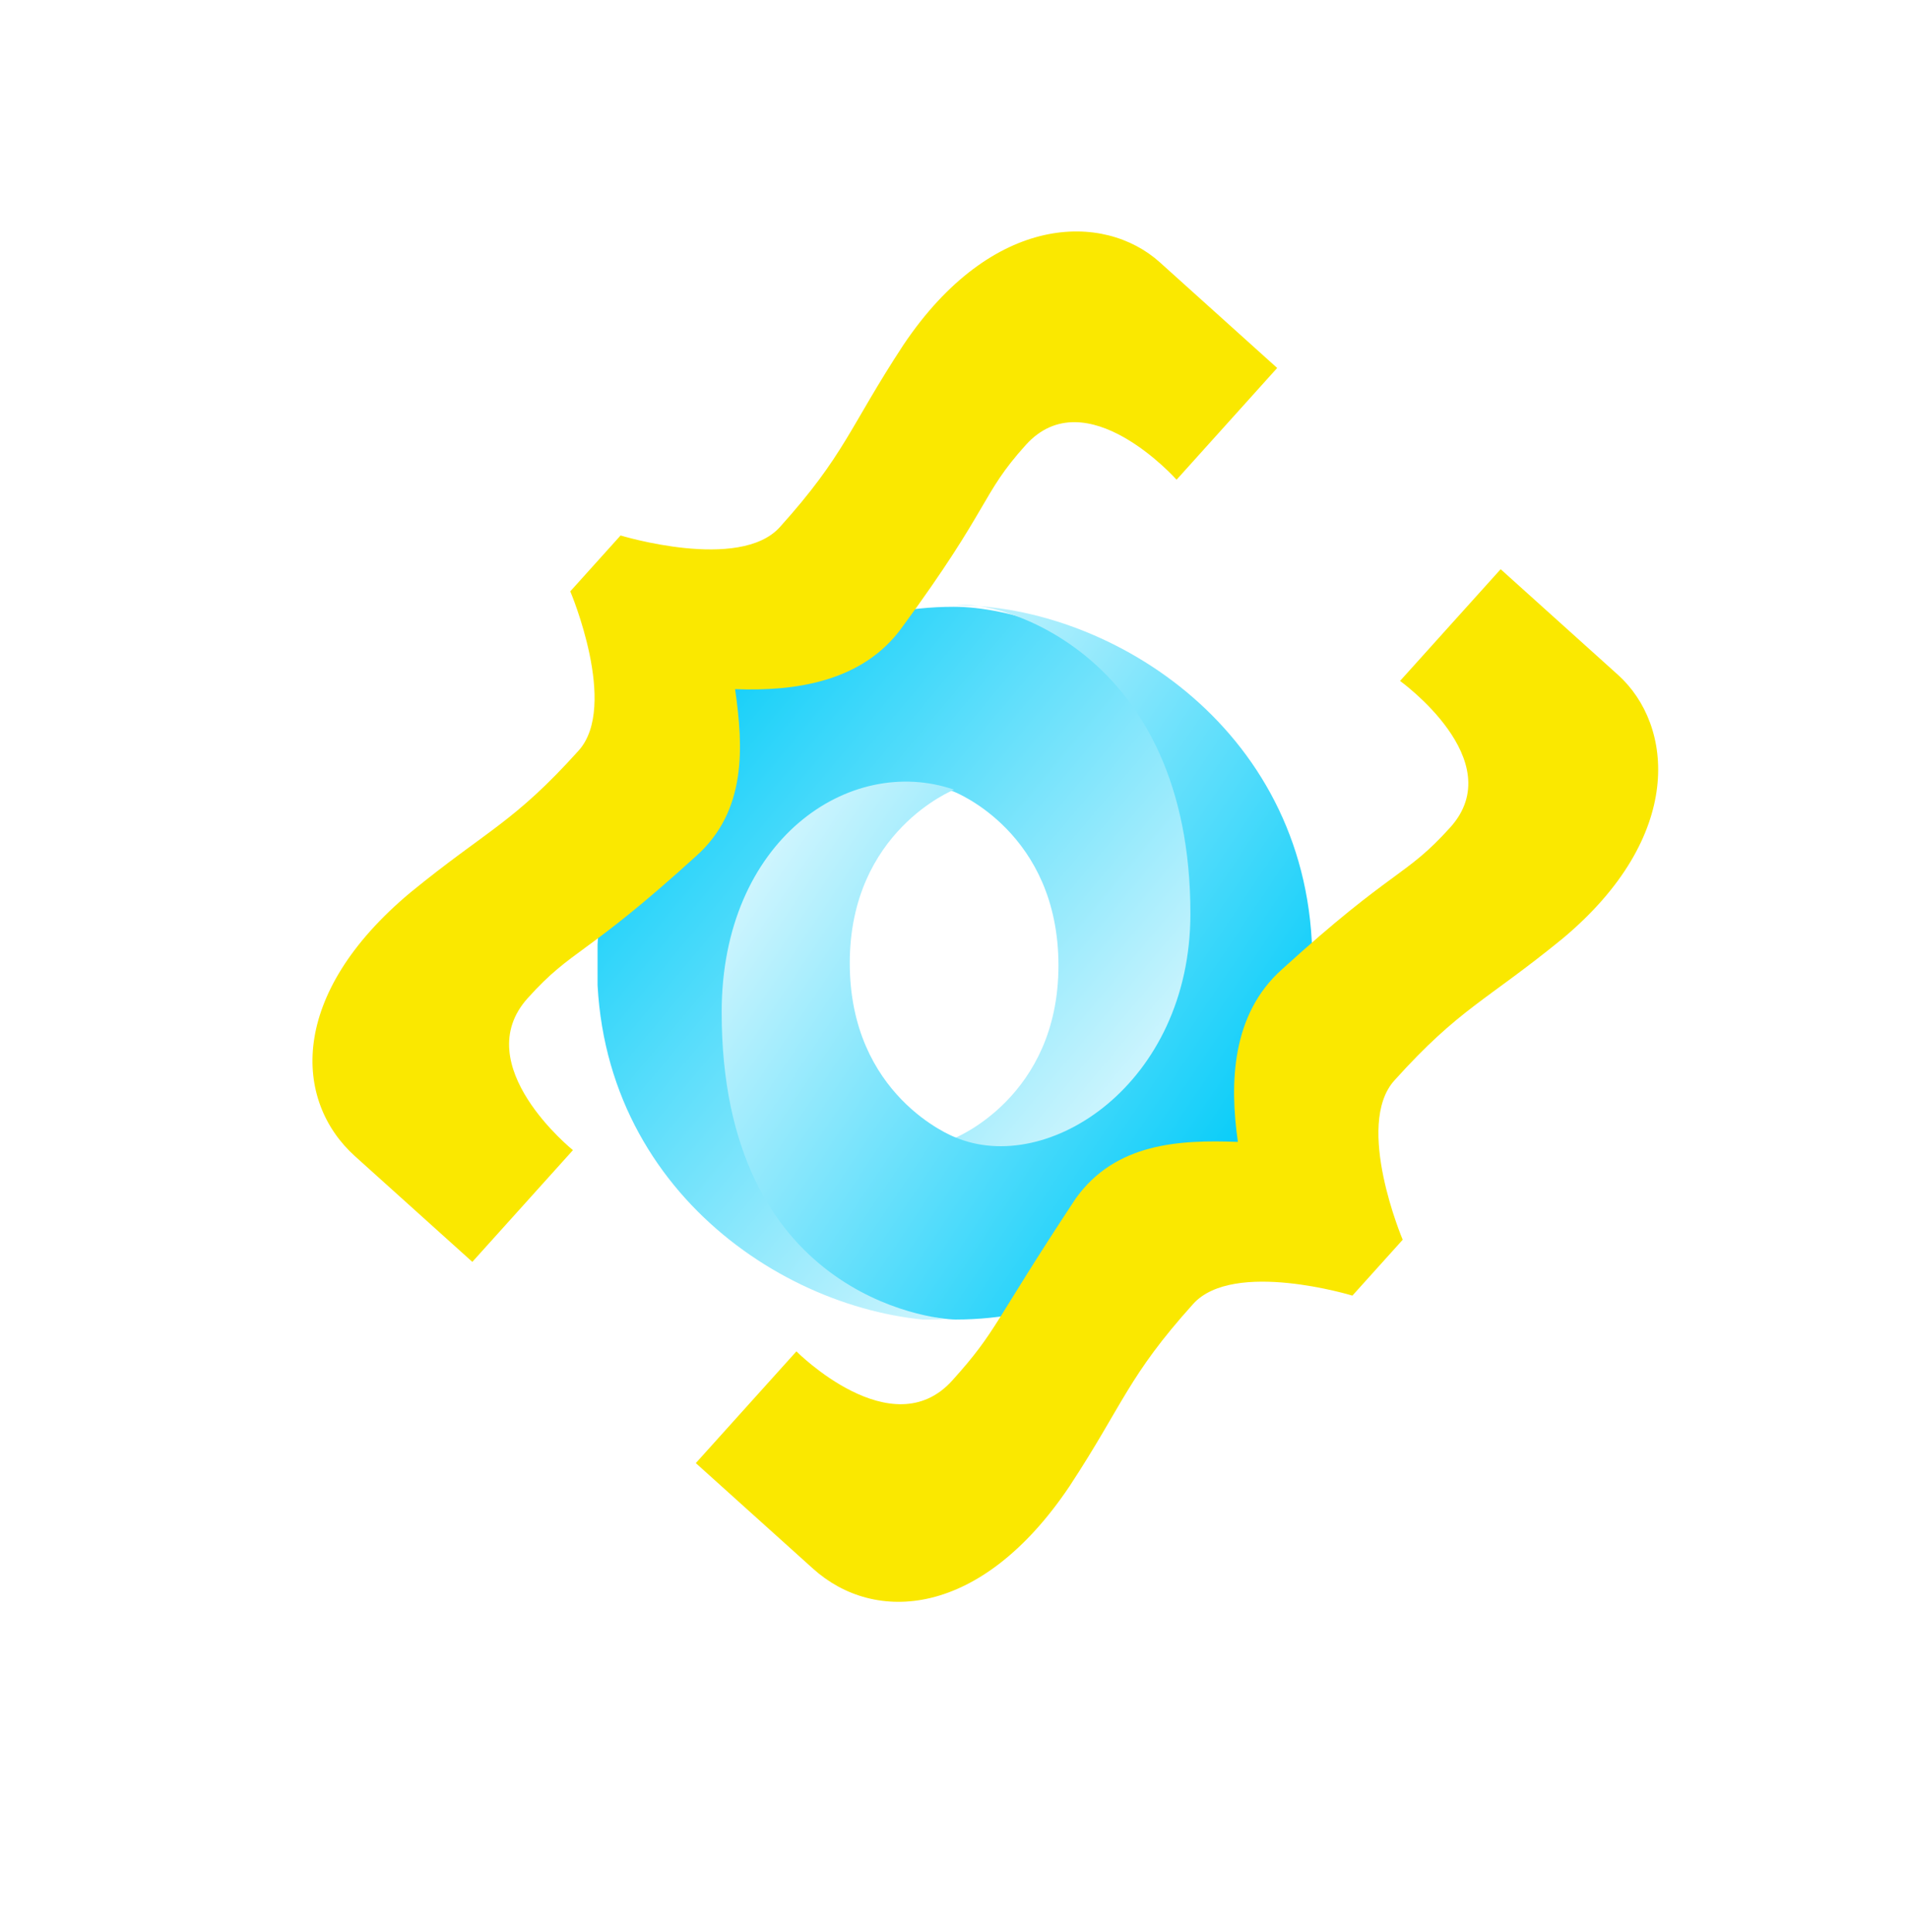 <?xml version="1.0" encoding="utf-8"?>
<svg width="657px" height="665px" viewBox="0 0 657 665" version="1.1" xmlns:xlink="http://www.w3.org/1999/xlink" xmlns="http://www.w3.org/2000/svg">
  <desc>Created with Lunacy</desc>
  <defs>
    <linearGradient x1="0.158" y1="0.147" x2="0.91" y2="0.852" id="gradient_1">
      <stop offset="0" stop-color="#18D0F9" />
      <stop offset="1" stop-color="#FFFFFF" />
    </linearGradient>
    <linearGradient x1="0.821" y1="0.852" x2="-0.031" y2="0.148" id="gradient_2">
      <stop offset="0" stop-color="#05CCF9" />
      <stop offset="1" stop-color="#FFFFFF" />
    </linearGradient>
    <filter filterUnits="userSpaceOnUse" color-interpolation-filters="sRGB" id="filter_1">
      <feFlood flood-opacity="0" result="BackgroundImageFix" />
      <feColorMatrix in="SourceAlpha" type="matrix" values="0 0 0 0 0 0 0 0 0 0 0 0 0 0 0 0 0 0 127 0" />
      <feOffset dx="3" dy="16" />
      <feGaussianBlur stdDeviation="3" />
      <feColorMatrix type="matrix" values="0 0 0 0 0.392 0 0 0 0 0.392 0 0 0 0 0.392 0 0 0 0.498 0" />
      <feBlend mode="normal" in2="BackgroundImageFix" result="effect0_dropShadow" />
      <feBlend mode="normal" in="SourceGraphic" in2="effect0_dropShadow" result="shape" />
    </filter>
    <path d="M0 0L246 0L246 246L0 246L0 0Z" id="path_1" />
    <path d="M0 0L414.04 0L414.04 521L0 521L0 0Z" id="path_2" />
    <clipPath id="mask_1">
      <use xlink:href="#path_1" />
    </clipPath>
    <clipPath id="mask_2">
      <use xlink:href="#path_2" />
    </clipPath>
  </defs>
  <g id="Group">
    <g id="logo" transform="translate(205.654 208.113)">
      <path d="M0 0L246 0L246 246L0 246L0 0Z" id="Background" fill="none" stroke="none" />
      <g clip-path="url(#mask_1)">
        <path d="M122.791 182.962C177.216 257.155 230.478 162.254 230.399 105.184C230.308 37.711 161.918 1.43191e-08 122.747 1.43191e-08C59.875 -0.001 0 51.96 0 123.054C0 202.076 68.635 245.846 122.747 245.846C110.502 244.083 69.694 235.339 69.146 141.347C68.776 77.777 89.883 52.379 122.659 63.552C123.393 63.824 158.811 77.796 158.811 123.437C158.811 168.886 122.791 182.962 122.791 182.962L122.791 182.962Z" transform="translate(-0.187 0.714)" id="Shape" fill="url(#gradient_1)" stroke="none" />
        <path d="M80.016 63.653C44.054 51.258 0 80.898 0 140.265C-3.66569e-06 237.201 71.833 246 80.541 246C143.413 246 203.288 194.038 203.288 122.945C203.288 43.923 134.653 0.152 80.541 0.152C95.529 -1.923 161.322 16.373 161.322 106.296C161.322 164.938 112.195 196.862 80.242 183.223C79.508 182.951 44.089 168.979 44.089 123.337C44.089 77.887 80.016 63.653 80.016 63.653L80.016 63.653Z" transform="translate(42.711 0)" id="Shape" fill="url(#gradient_2)" stroke="none" />
      </g>
    </g>
    <g id="curly-brackets" transform="matrix(-0.743 -0.669 0.669 -0.743 307.691 664.225)">
      <path d="M0 0L414.04 0L414.04 521L0 521L0 0Z" id="Background" fill="none" stroke="none" />
      <g clip-path="url(#mask_2)">
        <g filter="url(#filter_1)">
          <path d="M28.465 80.22C33.641 113.861 38.816 121.624 38.816 155.265C38.816 175.967 0 194.081 0 194.081L0 219.959C0 219.959 38.816 238.073 38.816 258.775C38.816 292.416 33.641 300.179 28.465 333.82C20.702 388.162 49.167 414.04 75.045 414.04C100.922 414.04 129.387 414.04 129.387 414.04L129.387 362.285C129.387 362.285 82.808 367.46 82.808 336.407C82.808 313.118 87.983 313.118 93.159 261.363C95.747 238.073 80.22 219.959 64.694 207.02C80.22 194.081 95.747 178.555 93.159 155.265C85.396 103.51 82.808 103.51 82.808 80.22C82.808 49.167 129.387 51.755 129.387 51.755L129.387 -3.08484e-06C129.387 -3.08484e-06 103.51 -3.08484e-06 75.045 -3.08484e-06C46.58 -3.08484e-06 20.702 25.878 28.465 80.22L28.465 80.22Z" transform="translate(25.877 57.793)" id="Shape" fill="#FAE800" stroke="none" />
        </g>
        <g filter="url(#filter_1)">
          <path d="M100.922 80.22C95.747 113.861 90.571 121.624 90.571 155.265C90.571 175.967 129.387 194.081 129.387 194.081L129.387 219.959C129.387 219.959 90.571 238.073 90.571 258.775C90.571 292.416 95.747 300.179 100.922 333.82C108.685 388.162 80.22 414.04 54.343 414.04C28.465 414.04 0 414.04 0 414.04L0 362.285C0 362.285 46.58 367.46 46.58 336.407C46.58 313.118 41.404 313.118 36.228 261.363C33.641 238.073 49.167 219.959 64.694 207.02C49.167 194.081 33.641 178.555 36.228 155.265C41.404 103.51 46.58 103.51 46.58 80.22C46.58 49.167 0 51.755 0 51.755L0 -3.08484e-06C0 -3.08484e-06 25.878 -3.08484e-06 54.343 -3.08484e-06C82.808 -3.08484e-06 108.685 25.878 100.922 80.22L100.922 80.22Z" transform="translate(258.775 57.793)" id="Shape" fill="#FAE800" stroke="none" />
        </g>
      </g>
    </g>
  </g>
</svg>